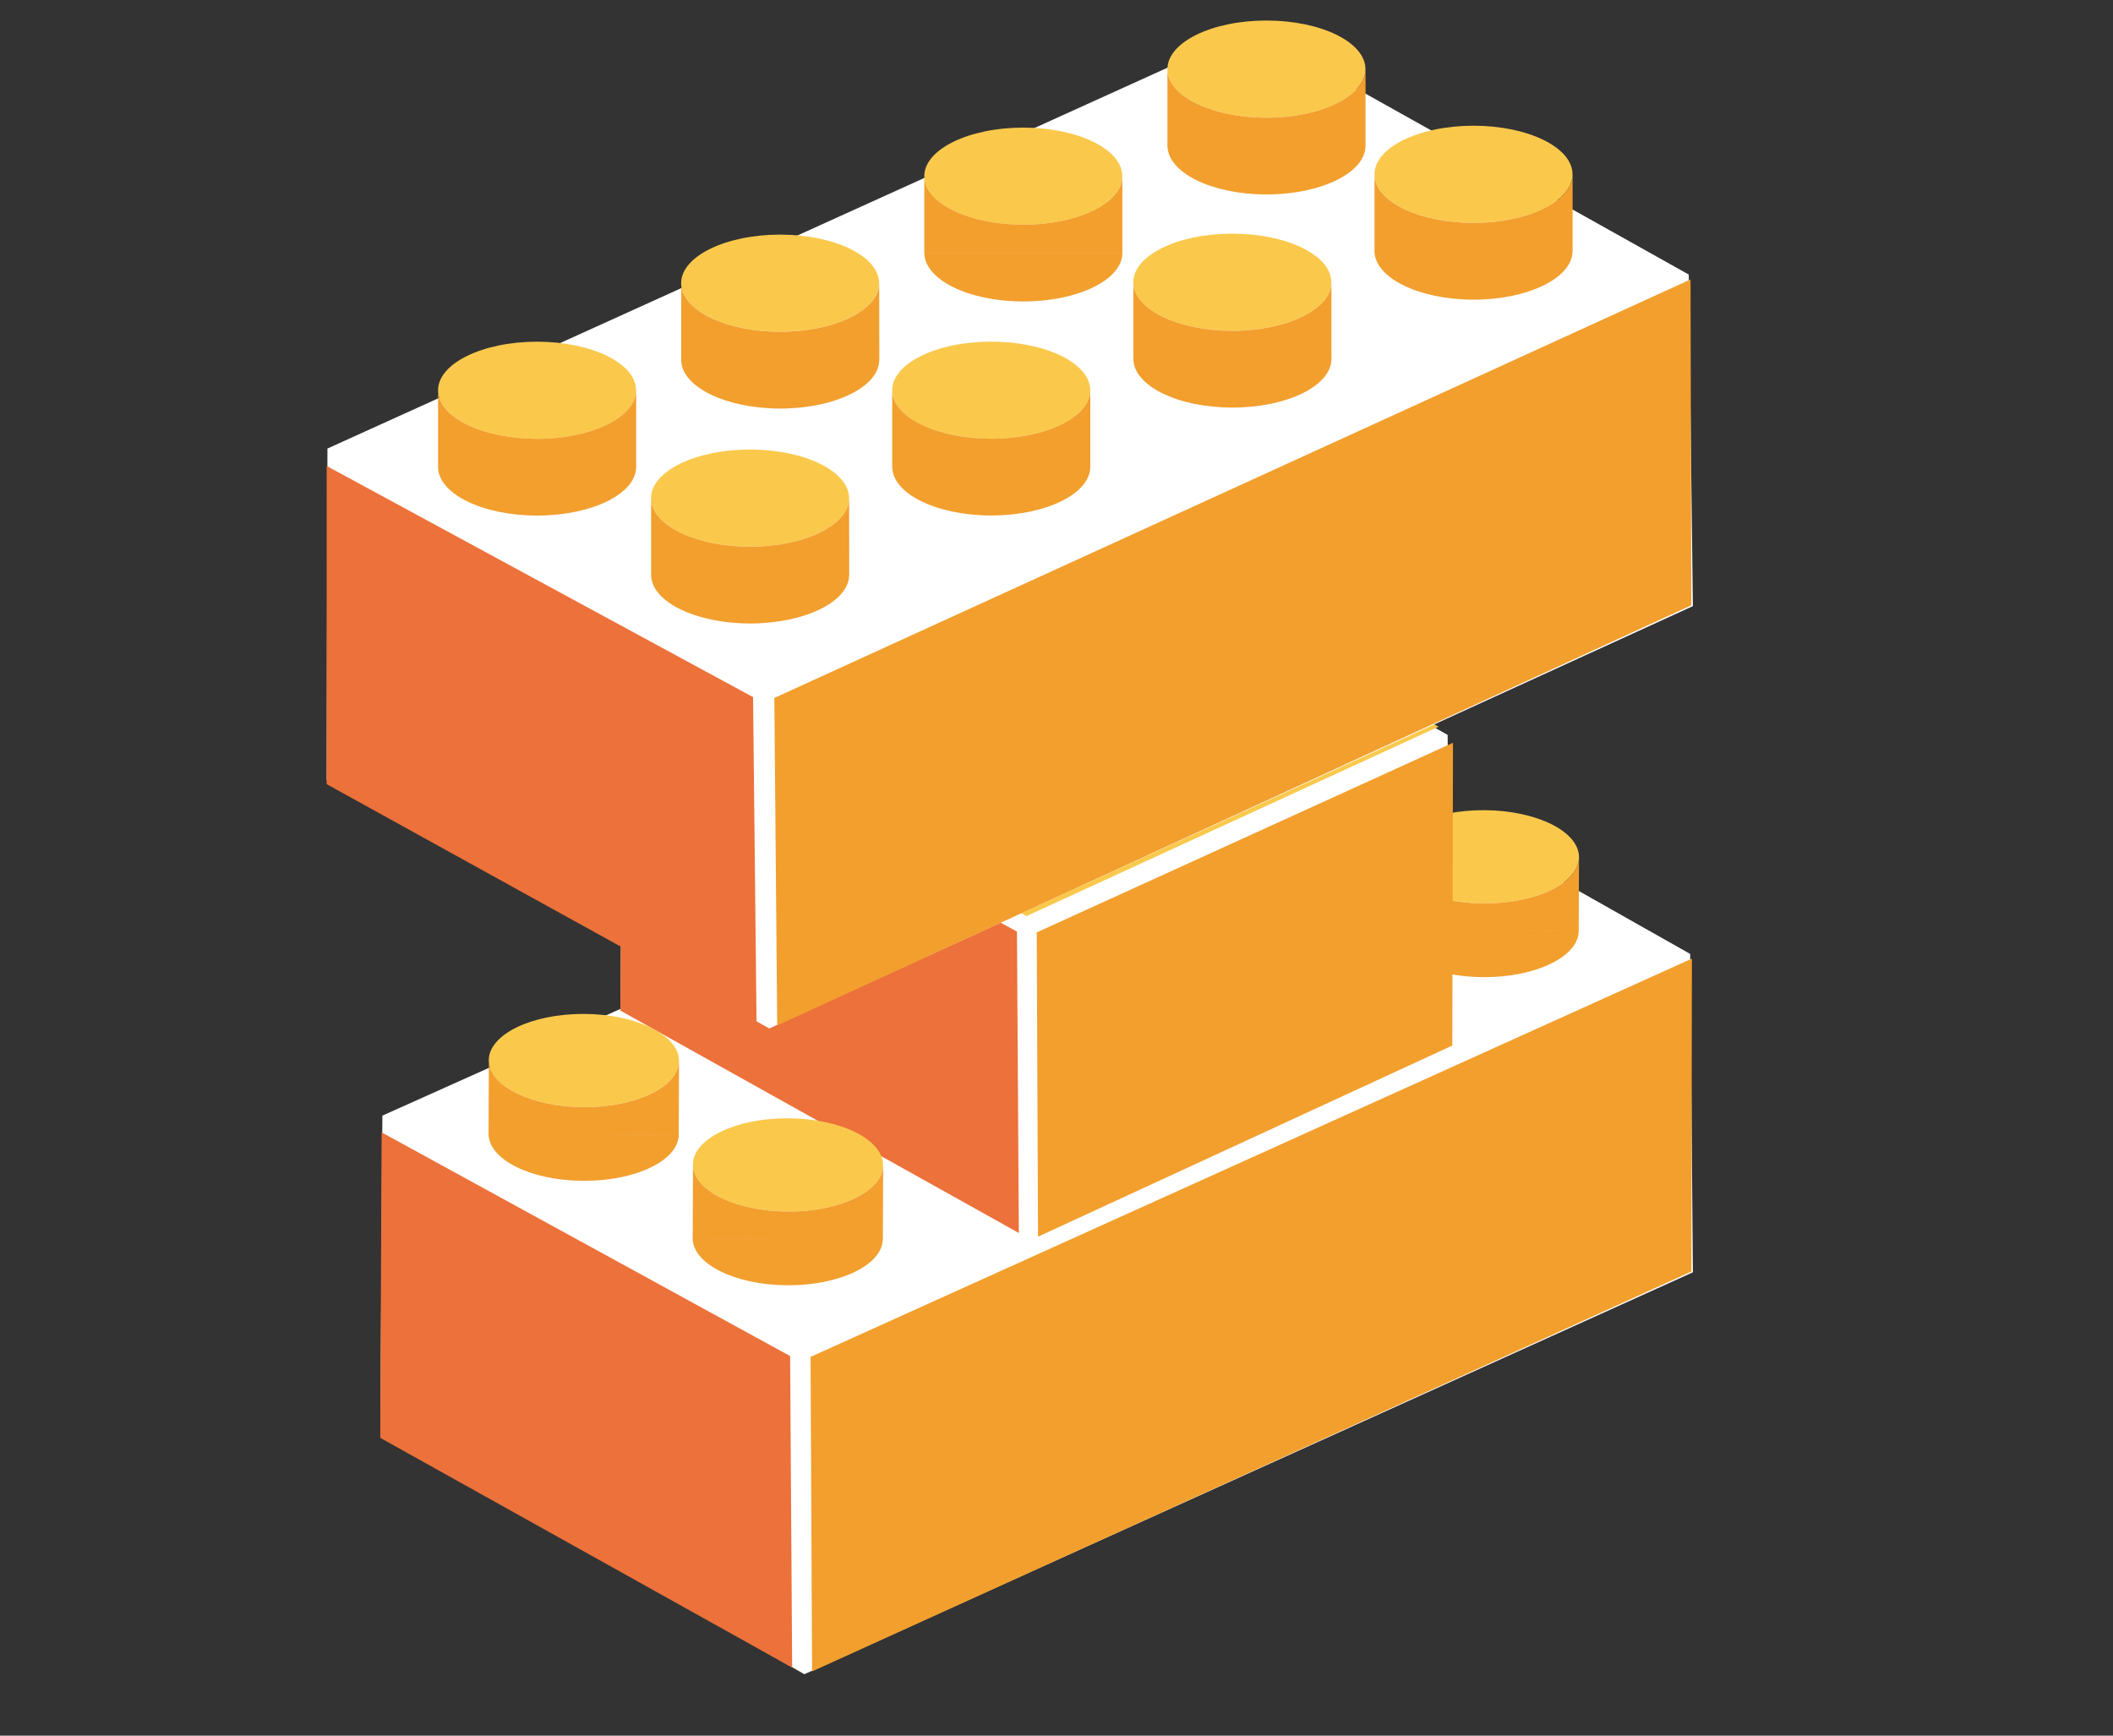 <?xml version="1.0" encoding="UTF-8" standalone="no"?><!DOCTYPE svg PUBLIC "-//W3C//DTD SVG 1.1//EN" "http://www.w3.org/Graphics/SVG/1.1/DTD/svg11.dtd"><svg width="100%" height="100%" viewBox="0 0 28 23" version="1.1" xmlns="http://www.w3.org/2000/svg" xmlns:xlink="http://www.w3.org/1999/xlink" xml:space="preserve" xmlns:serif="http://www.serif.com/" style="fill-rule:evenodd;clip-rule:evenodd;stroke-linejoin:round;stroke-miterlimit:2;"><rect x="0" y="0" width="28" height="23" fill="#333333" stroke="none"/><g id="Layer-1" serif:id="Layer 1"></g><ellipse cx="14.06" cy="15.645" rx="1.312" ry="0.644" style="fill:#fac94c;"/><path d="M12.748,16.667l0,-1.003c0.021,0.346 0.601,0.624 1.312,0.624c0.724,0 1.312,-0.288 1.312,-0.643c0,-0.002 0.001,-0.007 0.001,-0.007l-0,1.029" style="fill:#f29f2e;"/><path d="M16.843,9.503l-11.776,5.281l-0.027,4.215l5.619,3.187l11.774,-5.326l-0.036,-4.219l-5.554,-3.138Z" style="fill:#fff;"/><path d="M22.413,16.85l-11.652,5.299l-0.02,-4.168l11.679,-5.278l-0.007,4.147Z" style="fill:#f29f2e;"/><path d="M10.497,22.098l-5.458,-3.044l0.018,-4.048l5.413,2.964l0.027,4.128Z" style="fill:#ec713a;"/><path d="M14.772,15.057l0,0.001c-0.001,0.341 -0.567,0.616 -1.262,0.613c-0.696,-0.003 -1.259,-0.283 -1.257,-0.624" style="fill:#f29f2e;"/><path d="M13.519,13.458c0.695,0.003 1.259,0.282 1.257,0.623c-0.001,0.342 -0.567,0.616 -1.262,0.613c-0.696,-0.002 -1.26,-0.282 -1.258,-0.623c0.001,-0.341 0.567,-0.616 1.263,-0.613Z" style="fill:#fac94c;"/><path d="M12.252,15.053l0.004,-0.963c0.019,0.333 0.575,0.602 1.258,0.604c0.695,0.003 1.261,-0.271 1.262,-0.613c0,-0.002 0.001,-0.006 0.001,-0.006l-0.004,0.989" style="fill:#f29f2e;"/><path d="M17.846,13.696l0,0.001c-0.001,0.341 -0.567,0.616 -1.263,0.613c-0.695,-0.003 -1.258,-0.283 -1.256,-0.624" style="fill:#f29f2e;"/><path d="M16.592,12.097c0.696,0.003 1.259,0.282 1.258,0.624c-0.001,0.341 -0.567,0.615 -1.263,0.612c-0.695,-0.002 -1.259,-0.282 -1.257,-0.623c0.001,-0.341 0.567,-0.615 1.262,-0.613Z" style="fill:#fac94c;"/><path d="M15.326,13.692l0.004,-0.963c0.019,0.333 0.575,0.602 1.257,0.604c0.696,0.003 1.262,-0.271 1.263,-0.612c0,-0.003 0.001,-0.007 0.001,-0.007l-0.004,0.989" style="fill:#f29f2e;"/><path d="M20.92,12.335l-0,0.001c-0.002,0.341 -0.567,0.616 -1.263,0.613c-0.695,-0.003 -1.258,-0.283 -1.257,-0.624" style="fill:#f29f2e;"/><path d="M19.666,10.736c0.696,0.003 1.259,0.282 1.258,0.624c-0.002,0.341 -0.567,0.615 -1.263,0.612c-0.695,-0.002 -1.259,-0.282 -1.258,-0.623c0.002,-0.341 0.568,-0.615 1.263,-0.613Z" style="fill:#fac94c;"/><path d="M18.4,12.331l0.004,-0.963c0.019,0.333 0.574,0.602 1.257,0.604c0.696,0.003 1.261,-0.271 1.263,-0.612c-0,-0.002 0,-0.007 0,-0.007l-0.004,0.989" style="fill:#f29f2e;"/><path d="M18.291,10.986l-0,0.001c-0.002,0.341 -0.568,0.616 -1.263,0.613c-0.696,-0.003 -1.258,-0.283 -1.257,-0.624" style="fill:#f29f2e;"/><path d="M17.037,9.387c0.695,0.003 1.259,0.282 1.258,0.623c-0.002,0.341 -0.568,0.616 -1.263,0.613c-0.696,-0.003 -1.259,-0.282 -1.258,-0.623c0.002,-0.341 0.567,-0.616 1.263,-0.613Z" style="fill:#fac94c;"/><path d="M15.771,10.982l0.004,-0.963c0.019,0.332 0.574,0.602 1.257,0.604c0.695,0.003 1.261,-0.272 1.263,-0.613c-0,-0.002 0,-0.006 0,-0.006l-0.004,0.988" style="fill:#f29f2e;"/><path d="M15.192,12.336l-0,0c-0.002,0.342 -0.568,0.616 -1.263,0.613c-0.696,-0.002 -1.258,-0.283 -1.257,-0.624" style="fill:#f29f2e;"/><path d="M13.938,10.737c0.695,0.003 1.259,0.282 1.258,0.623c-0.002,0.341 -0.568,0.616 -1.263,0.613c-0.696,-0.003 -1.259,-0.282 -1.258,-0.623c0.002,-0.341 0.567,-0.616 1.263,-0.613Z" style="fill:#fac94c;"/><path d="M12.672,12.331l0.004,-0.962c0.019,0.332 0.574,0.601 1.257,0.604c0.695,0.003 1.261,-0.272 1.263,-0.613c-0,-0.002 0,-0.006 0,-0.006l-0.004,0.988" style="fill:#f29f2e;"/><path d="M12.093,13.685l-0,0.001c-0.002,0.341 -0.568,0.616 -1.263,0.613c-0.696,-0.003 -1.258,-0.283 -1.257,-0.624" style="fill:#f29f2e;"/><path d="M10.839,12.086c0.695,0.003 1.259,0.282 1.258,0.623c-0.002,0.342 -0.568,0.616 -1.263,0.613c-0.696,-0.002 -1.259,-0.282 -1.258,-0.623c0.002,-0.341 0.567,-0.616 1.263,-0.613Z" style="fill:#fac94c;"/><path d="M9.573,13.681l0.004,-0.963c0.019,0.333 0.574,0.602 1.257,0.604c0.695,0.003 1.261,-0.271 1.263,-0.613c-0,-0.002 0,-0.006 0,-0.006l-0.004,0.989" style="fill:#f29f2e;"/><path d="M13.812,6.702l-5.562,2.559l-0.028,4.078l5.435,3.086l5.559,-2.604l-0.033,-4.082l-5.371,-3.037Z" style="fill:#fff;"/><path d="M19.245,13.855l-5.49,2.533l-0.017,-4.032l5.516,-2.513l-0.009,4.012Z" style="fill:#f29f2e;"/><path d="M19.063,9.63l-5.461,2.51l-5.28,-2.891l5.465,-2.515l5.276,2.896Z" style="fill:#fac94c;"/><path d="M13.501,16.339l-5.28,-2.947l0.019,-3.916l5.236,2.869l0.025,3.994Z" style="fill:#ec713a;"/><path d="M14.665,10.845l-0,0c-0.002,0.33 -0.549,0.596 -1.222,0.593c-0.673,-0.003 -1.217,-0.275 -1.215,-0.605" style="fill:#f29f2e;"/><path d="M13.453,9.297c0.673,0.003 1.218,0.273 1.216,0.603c-0.001,0.33 -0.549,0.596 -1.222,0.593c-0.673,-0.003 -1.218,-0.273 -1.216,-0.603c0.001,-0.33 0.549,-0.596 1.222,-0.593Z" style="fill:#fac94c;"/><path d="M12.227,10.839l0.004,-0.931c0.019,0.321 0.556,0.582 1.216,0.585c0.673,0.003 1.221,-0.263 1.222,-0.593c0,-0.002 0.001,-0.006 0.001,-0.006l-0.004,0.957" style="fill:#f29f2e;"/><path d="M17.639,9.529l0,0.001c-0.001,0.33 -0.549,0.595 -1.222,0.592c-0.673,-0.003 -1.217,-0.274 -1.215,-0.604" style="fill:#f29f2e;"/><path d="M16.427,7.982c0.673,0.003 1.218,0.273 1.216,0.603c-0.001,0.33 -0.549,0.595 -1.221,0.592c-0.673,-0.003 -1.218,-0.273 -1.217,-0.603c0.002,-0.33 0.549,-0.595 1.222,-0.592Z" style="fill:#fac94c;"/><path d="M15.201,9.524l0.005,-0.932c0.018,0.322 0.555,0.583 1.216,0.585c0.672,0.003 1.22,-0.262 1.221,-0.592c0,-0.002 0.001,-0.006 0.001,-0.006l-0.004,0.956" style="fill:#f29f2e;"/><path d="M15.047,8.201l0,0c-0.001,0.33 -0.549,0.596 -1.222,0.593c-0.672,-0.003 -1.216,-0.274 -1.215,-0.604" style="fill:#f29f2e;"/><path d="M13.835,6.653c0.673,0.003 1.218,0.274 1.216,0.604c-0.001,0.33 -0.548,0.595 -1.221,0.592c-0.673,-0.003 -1.218,-0.273 -1.217,-0.603c0.002,-0.33 0.549,-0.596 1.222,-0.593Z" style="fill:#fac94c;"/><path d="M12.61,8.195l0.004,-0.931c0.018,0.322 0.555,0.582 1.216,0.585c0.673,0.003 1.22,-0.262 1.221,-0.592c0,-0.002 0.001,-0.006 0.001,-0.006l-0.004,0.956" style="fill:#f29f2e;"/><path d="M12.049,9.505l-0,0.001c-0.002,0.33 -0.549,0.595 -1.222,0.592c-0.673,-0.003 -1.217,-0.274 -1.216,-0.604" style="fill:#f29f2e;"/><path d="M10.836,7.958c0.673,0.003 1.218,0.273 1.217,0.603c-0.002,0.33 -0.549,0.596 -1.222,0.593c-0.673,-0.003 -1.218,-0.274 -1.216,-0.604c0.001,-0.33 0.549,-0.595 1.221,-0.592Z" style="fill:#fac94c;"/><path d="M9.611,9.5l0.004,-0.932c0.018,0.322 0.556,0.583 1.216,0.586c0.673,0.003 1.22,-0.263 1.222,-0.593c-0,-0.002 0,-0.006 0,-0.006l-0.004,0.956" style="fill:#f29f2e;"/><path d="M11.698,16.418l0,0.001c-0.001,0.341 -0.567,0.616 -1.262,0.613c-0.696,-0.003 -1.258,-0.283 -1.257,-0.624" style="fill:#f29f2e;"/><path d="M10.445,14.819c0.695,0.003 1.259,0.282 1.257,0.623c-0.001,0.341 -0.567,0.616 -1.262,0.613c-0.696,-0.003 -1.259,-0.282 -1.258,-0.623c0.001,-0.341 0.567,-0.616 1.263,-0.613Z" style="fill:#fac94c;"/><path d="M9.179,16.414l0.004,-0.963c0.019,0.332 0.574,0.601 1.257,0.604c0.695,0.003 1.261,-0.272 1.262,-0.613c0,-0.002 0.001,-0.006 0.001,-0.006l-0.004,0.988" style="fill:#f29f2e;"/><path d="M8.994,15.035l-0,0.001c-0.002,0.341 -0.568,0.615 -1.263,0.612c-0.696,-0.002 -1.258,-0.283 -1.257,-0.624" style="fill:#f29f2e;"/><path d="M7.74,13.436c0.695,0.003 1.259,0.282 1.258,0.623c-0.002,0.341 -0.568,0.616 -1.263,0.613c-0.696,-0.003 -1.259,-0.282 -1.258,-0.623c0.002,-0.341 0.567,-0.616 1.263,-0.613Z" style="fill:#fac94c;"/><path d="M6.474,15.03l0.004,-0.962c0.019,0.332 0.574,0.601 1.257,0.604c0.695,0.003 1.261,-0.272 1.263,-0.613c-0,-0.002 0,-0.006 0,-0.006l-0.004,0.988" style="fill:#f29f2e;"/><path d="M16.581,0.394l-12.242,5.55l-0.01,4.389l5.865,3.296l12.239,-5.597l-0.055,-4.394l-5.797,-3.244Z" style="fill:#fff;"/><path d="M22.412,8.021l-12.113,5.568l-0.038,-4.34l12.141,-5.546l0.01,4.318Z" style="fill:#f29f2e;"/><path d="M10.025,13.538l-5.697,-3.147l0.001,-4.216l5.65,3.063l0.046,4.3Z" style="fill:#ec713a;"/><path d="M11.252,7.617l-0,0.001c-0,0.355 -0.588,0.644 -1.313,0.644c-0.724,-0 -1.311,-0.29 -1.311,-0.645" style="fill:#f29f2e;"/><ellipse cx="9.939" cy="6.601" rx="1.312" ry="0.644" style="fill:#fac94c;"/><path d="M8.628,7.623l-0,-1.002c0.021,0.346 0.601,0.624 1.311,0.624c0.725,-0 1.313,-0.289 1.313,-0.644c-0,-0.002 0,-0.006 0,-0.006l0.001,1.029" style="fill:#f29f2e;"/><path d="M14.447,6.187l0,0.001c0,0.355 -0.588,0.643 -1.312,0.643c-0.724,0 -1.311,-0.289 -1.311,-0.644" style="fill:#f29f2e;"/><ellipse cx="13.135" cy="5.171" rx="1.312" ry="0.644" style="fill:#fac94c;"/><path d="M11.823,6.193l0,-1.003c0.021,0.346 0.601,0.624 1.312,0.624c0.724,0 1.312,-0.288 1.312,-0.643c0,-0.003 0.001,-0.007 0.001,-0.007l0,1.029" style="fill:#f29f2e;"/><path d="M17.643,4.757l-0,0c-0,0.356 -0.588,0.644 -1.313,0.644c-0.724,-0 -1.311,-0.289 -1.311,-0.645" style="fill:#f29f2e;"/><ellipse cx="16.33" cy="3.74" rx="1.312" ry="0.644" style="fill:#fac94c;"/><path d="M15.019,4.762l-0,-1.002c0.021,0.346 0.6,0.624 1.311,0.624c0.725,-0 1.313,-0.288 1.313,-0.644c-0,-0.002 0,-0.006 0,-0.006l0,1.029" style="fill:#f29f2e;"/><path d="M20.838,3.326l0,0.001c0,0.355 -0.588,0.644 -1.312,0.644c-0.725,-0 -1.312,-0.29 -1.312,-0.645" style="fill:#f29f2e;"/><ellipse cx="19.526" cy="2.31" rx="1.312" ry="0.644" style="fill:#fac94c;"/><path d="M18.214,3.332l-0,-1.002c0.021,0.346 0.601,0.624 1.312,0.624c0.724,-0 1.312,-0.289 1.312,-0.644c0,-0.002 0.001,-0.006 0.001,-0.006l-0,1.029" style="fill:#f29f2e;"/><path d="M18.094,1.932l0,0.001c0,0.355 -0.588,0.644 -1.312,0.644c-0.724,-0 -1.311,-0.29 -1.311,-0.645" style="fill:#f29f2e;"/><ellipse cx="16.782" cy="0.916" rx="1.312" ry="0.644" style="fill:#fac94c;"/><path d="M15.47,1.938l0,-1.002c0.021,0.346 0.601,0.624 1.312,0.624c0.724,-0 1.312,-0.289 1.312,-0.644c0,-0.002 0.001,-0.006 0.001,-0.006l0,1.029" style="fill:#f29f2e;"/><path d="M14.873,3.351l-0,0.001c-0,0.355 -0.589,0.643 -1.313,0.643c-0.724,0 -1.311,-0.289 -1.311,-0.644" style="fill:#f29f2e;"/><ellipse cx="13.56" cy="2.335" rx="1.312" ry="0.644" style="fill:#fac94c;"/><path d="M12.248,3.357l0,-1.003c0.022,0.346 0.601,0.624 1.312,0.624c0.724,0 1.313,-0.288 1.313,-0.643c-0,-0.003 0,-0.007 0,-0.007l0,1.029" style="fill:#f29f2e;"/><path d="M11.651,4.769l-0,0.001c-0,0.355 -0.588,0.644 -1.313,0.644c-0.724,-0 -1.311,-0.29 -1.311,-0.645" style="fill:#f29f2e;"/><ellipse cx="10.338" cy="3.753" rx="1.312" ry="0.644" style="fill:#fac94c;"/><path d="M9.027,4.775l-0,-1.002c0.021,0.346 0.6,0.624 1.311,0.624c0.725,-0 1.313,-0.289 1.313,-0.644c-0,-0.002 0,-0.006 0,-0.006l0.001,1.029" style="fill:#f29f2e;"/><path d="M8.429,6.188l0,0.001c0,0.355 -0.588,0.643 -1.312,0.643c-0.725,0 -1.312,-0.289 -1.312,-0.644" style="fill:#f29f2e;"/><ellipse cx="7.117" cy="5.172" rx="1.312" ry="0.644" style="fill:#fac94c;"/><path d="M5.805,6.194l-0,-1.003c0.021,0.347 0.601,0.624 1.312,0.624c0.724,0 1.312,-0.288 1.312,-0.643c0,-0.002 0.001,-0.007 0.001,-0.007l-0,1.03" style="fill:#f29f2e;"/></svg>